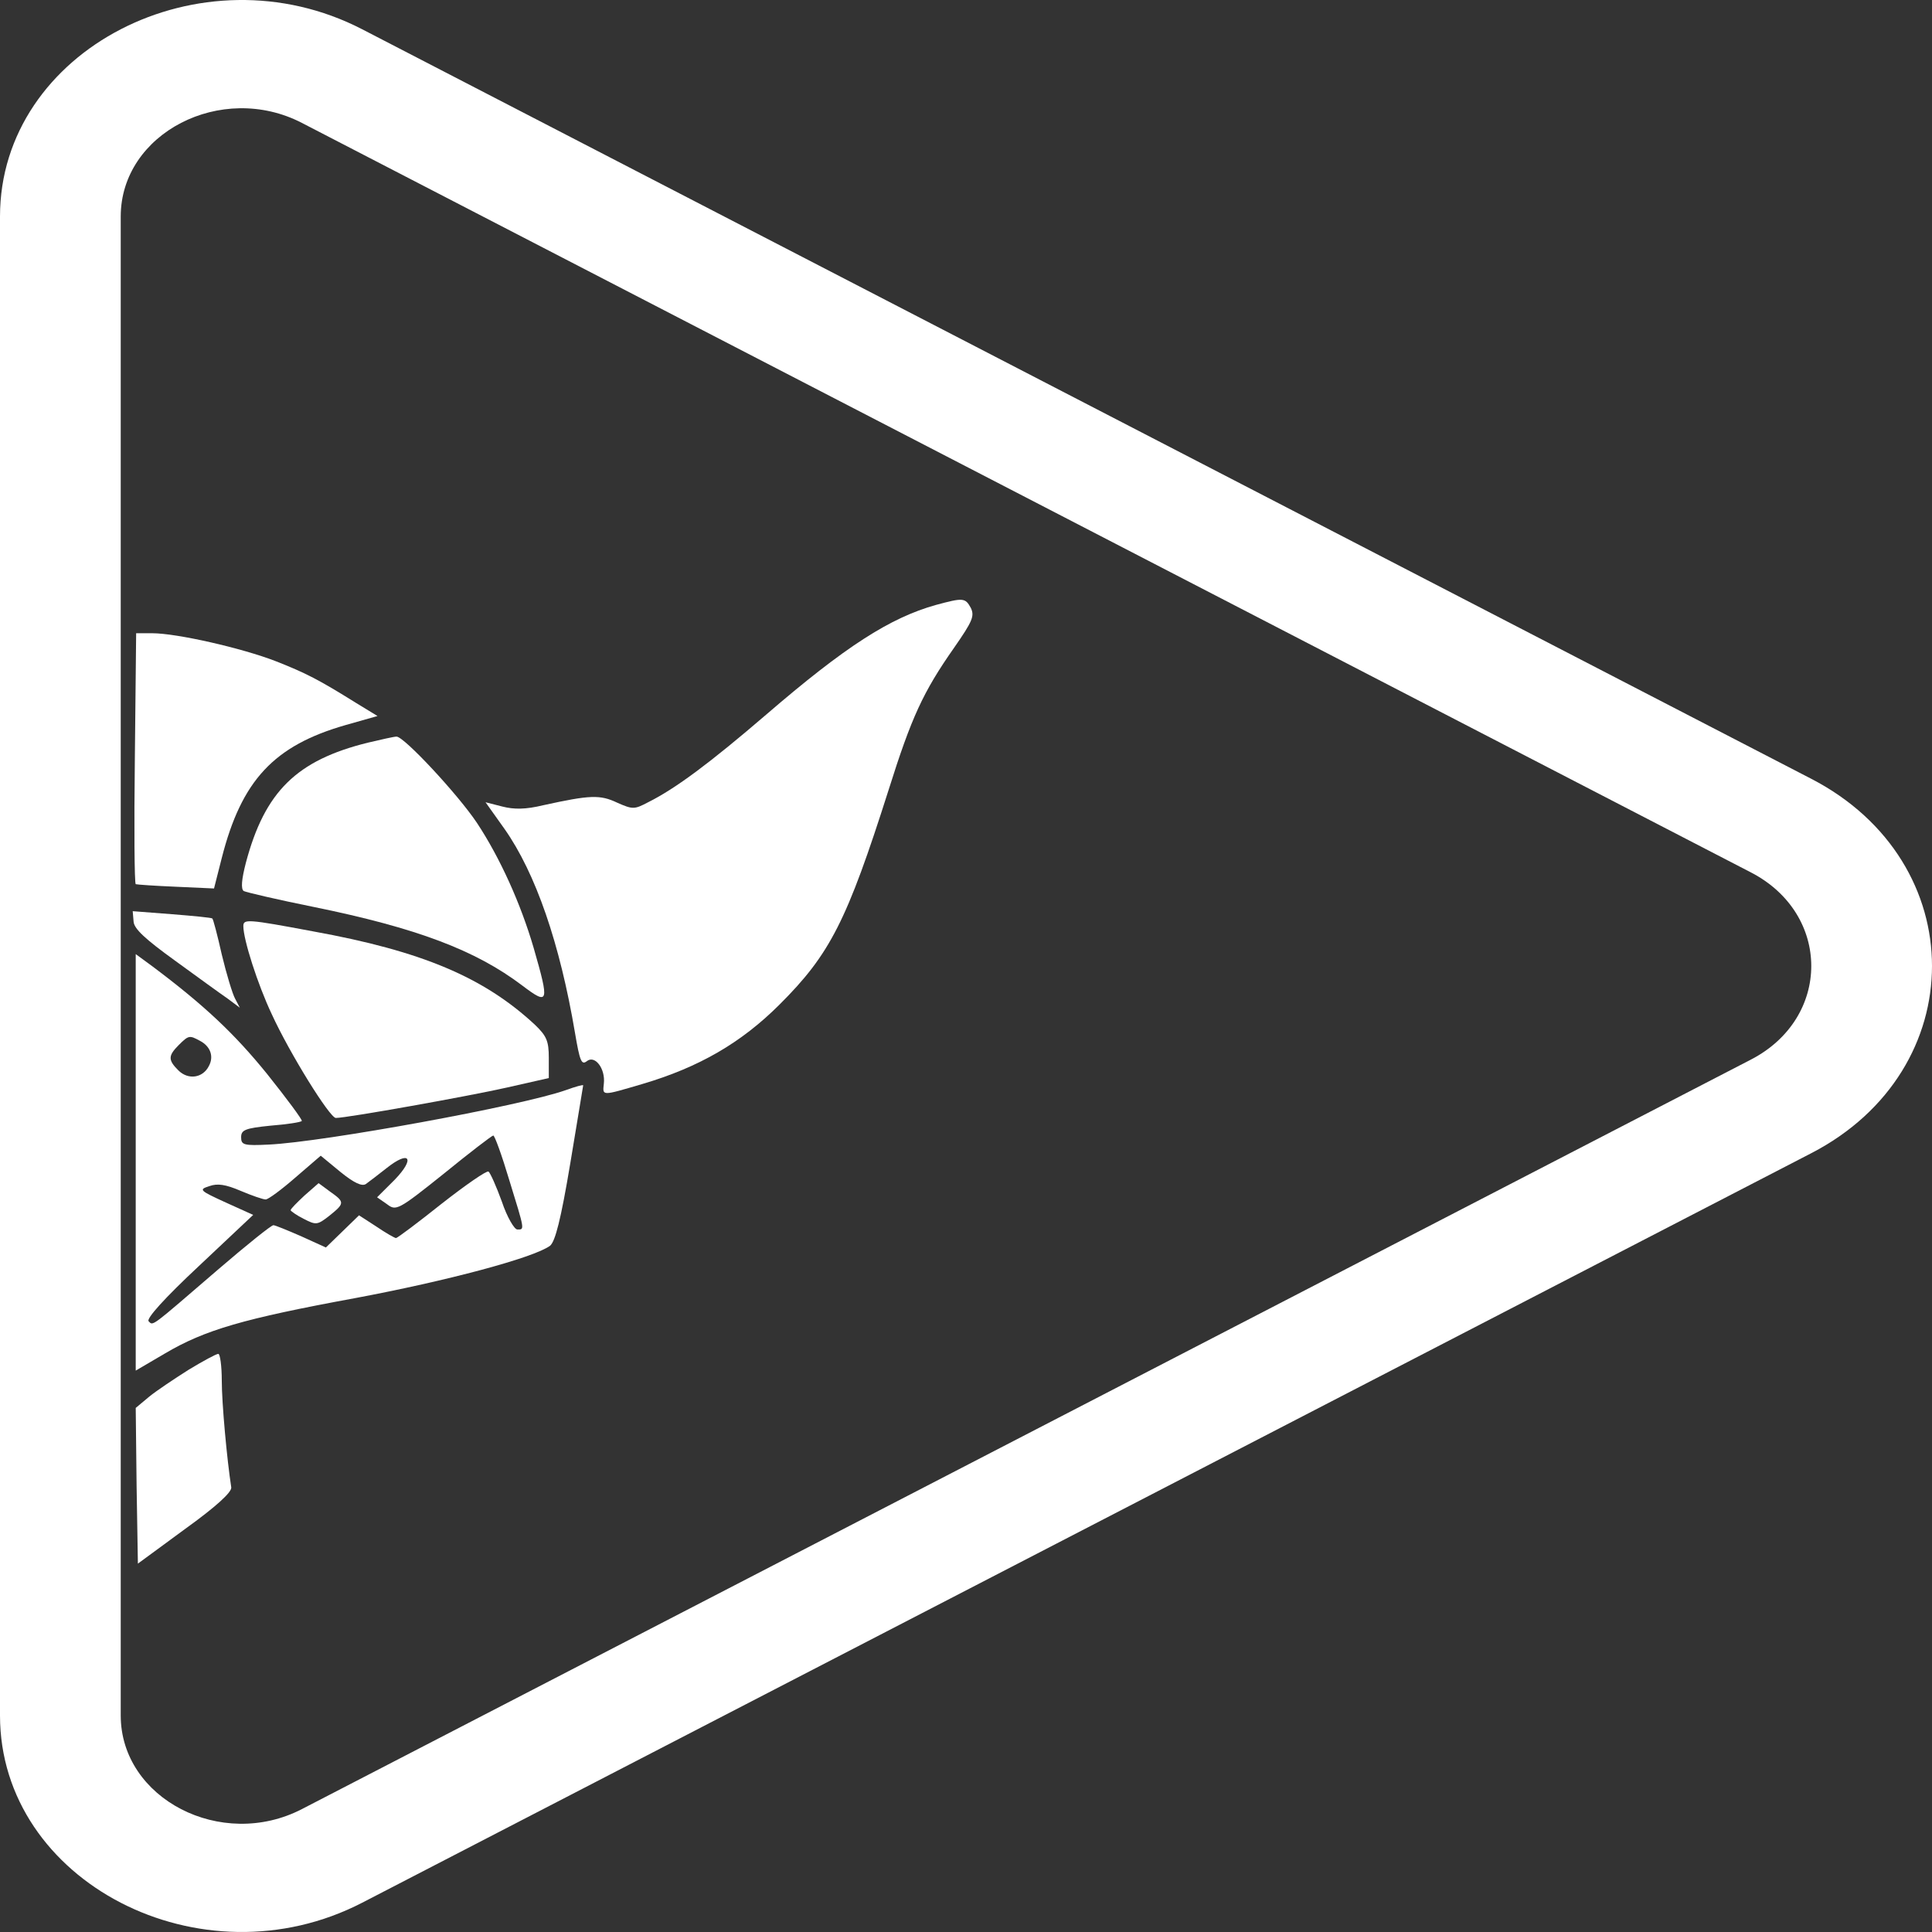 <svg width="100" height="100" viewBox="0 0 100 100" fill="none" xmlns="http://www.w3.org/2000/svg">
<rect x="0" y="0" width="100" height="100" fill="#333333" stroke="none"/>
<g clip-path="url(#clip0_1076_1185)">
<path d="M48.446 31.311C46.063 31.977 43.747 33.465 39.65 36.995C36.755 39.481 34.974 40.813 33.548 41.524C32.836 41.901 32.747 41.901 31.945 41.546C31.054 41.124 30.542 41.147 28.115 41.679C27.202 41.901 26.601 41.901 25.999 41.746L25.131 41.524L26.111 42.901C27.736 45.21 28.983 48.851 29.763 53.469C30.008 54.912 30.097 55.134 30.364 54.934C30.787 54.579 31.344 55.312 31.255 56.089C31.188 56.733 31.121 56.733 33.237 56.111C36.176 55.245 38.358 53.98 40.34 52.004C42.968 49.384 43.836 47.674 45.996 40.88C47.177 37.128 47.778 35.818 49.381 33.531C50.339 32.154 50.45 31.888 50.25 31.466C49.96 30.933 49.849 30.933 48.446 31.311Z" fill="white"/>
<path d="M1.459 33.22C-1.235 33.797 -3.996 34.952 -6.268 36.484L-7.203 37.128L-5.689 37.505C-1.948 38.482 -0.189 40.503 1.014 45.143L1.259 46.075L3.085 45.964C4.087 45.898 5.045 45.809 5.2 45.742C5.401 45.698 5.468 44.188 5.468 39.215V32.776L4.421 32.798C3.82 32.798 2.506 32.998 1.459 33.22Z" fill="white"/>
<path d="M6.98 39.237C6.936 42.789 6.958 45.72 7.025 45.765C7.092 45.787 8.027 45.853 9.118 45.898L11.078 45.987L11.478 44.41C12.503 40.392 14.173 38.593 17.892 37.528L19.54 37.061L18.448 36.395C16.489 35.174 15.843 34.841 14.262 34.219C12.547 33.553 9.163 32.776 7.871 32.776H7.047L6.98 39.237Z" fill="white"/>
<path d="M-10.007 39.681C-12.991 42.834 -15.062 46.897 -15.819 51.049L-15.975 51.915L-14.906 51.093C-12.323 49.139 -8.826 47.852 -2.992 46.742C-1.589 46.475 -0.342 46.187 -0.253 46.098C0.014 45.876 -0.498 43.989 -1.255 42.368C-2.302 40.148 -4.328 38.86 -7.691 38.238C-8.47 38.105 -8.559 38.149 -10.007 39.681Z" fill="white"/>
<path d="M19.051 38.438C15.355 39.348 13.707 40.969 12.727 44.654C12.504 45.52 12.46 46.009 12.616 46.12C12.749 46.187 14.353 46.564 16.223 46.941C21.568 48.029 24.618 49.184 27.023 51.004C28.404 52.048 28.449 51.937 27.625 49.073C26.957 46.786 25.888 44.41 24.685 42.59C23.705 41.124 20.9 38.105 20.521 38.127C20.387 38.127 19.719 38.282 19.051 38.438Z" fill="white"/>
<path d="M2.417 47.363L1.259 47.452L0.992 48.718C0.858 49.406 0.569 50.449 0.346 51.049L-0.055 52.092L1.192 51.182C1.905 50.694 3.13 49.828 3.976 49.273C5.112 48.495 5.468 48.118 5.468 47.741C5.468 47.163 5.423 47.163 2.417 47.363Z" fill="white"/>
<path d="M6.914 47.696C6.936 48.074 7.515 48.606 9.051 49.717C10.209 50.56 11.434 51.449 11.79 51.693L12.414 52.159L12.169 51.693C12.035 51.449 11.724 50.427 11.479 49.406C11.256 48.407 11.033 47.563 10.989 47.541C10.944 47.496 10.009 47.408 8.896 47.319L6.869 47.163L6.914 47.696Z" fill="white"/>
<path d="M12.596 47.941C12.596 48.629 13.331 50.938 14.065 52.492C15.001 54.535 17.072 57.865 17.383 57.865C17.962 57.865 24.287 56.733 26.246 56.289L28.406 55.8V54.757C28.406 53.891 28.295 53.624 27.694 53.047C25.044 50.583 21.837 49.228 16.203 48.207C12.774 47.563 12.596 47.563 12.596 47.941Z" fill="white"/>
<path d="M3.374 50.805C1.169 52.514 -0.301 53.98 -2.038 56.244L-3.418 58.043L-2.728 58.176C-2.349 58.242 -1.726 58.309 -1.347 58.309C-0.434 58.309 0.011 58.62 -0.189 59.086C-0.301 59.397 -0.523 59.441 -1.726 59.308C-5.957 58.864 -15.421 57.066 -17.002 56.4C-17.425 56.222 -17.782 56.111 -17.804 56.133C-17.848 56.178 -17.581 57.998 -17.203 60.196C-16.735 63.105 -16.445 64.259 -16.178 64.481C-15.377 65.081 -10.9 66.302 -6.224 67.168C0.434 68.411 1.793 68.811 4.086 70.232L5.244 70.965V60.196C5.244 54.268 5.222 49.428 5.2 49.45C5.155 49.45 4.353 50.05 3.374 50.805ZM2.973 54.002C3.93 54.668 3.062 56.067 1.971 55.623C1.325 55.378 1.258 54.224 1.859 53.891C2.372 53.58 2.394 53.58 2.973 54.002ZM-10.678 60.729C-8.317 62.639 -8.228 62.683 -7.716 62.35L-7.204 62.017L-7.983 61.218C-8.74 60.463 -9.008 59.863 -8.607 59.863C-8.518 59.863 -8.006 60.218 -7.471 60.64C-6.937 61.062 -6.447 61.417 -6.38 61.417C-6.313 61.417 -5.823 61.062 -5.289 60.618L-4.309 59.819L-2.995 60.951C-2.283 61.573 -1.592 62.084 -1.481 62.084C-1.347 62.084 -0.768 61.884 -0.189 61.639C0.59 61.306 1.013 61.24 1.436 61.373C1.993 61.573 1.948 61.617 0.612 62.261L-0.768 62.927L2.015 65.525C3.93 67.323 4.754 68.211 4.598 68.367C4.442 68.522 4.198 68.456 3.863 68.167C0.857 65.503 -1.681 63.416 -1.86 63.416C-1.993 63.416 -2.639 63.682 -3.329 64.015L-4.554 64.615L-5.445 63.749L-6.313 62.905L-7.204 63.504C-8.228 64.215 -7.983 64.304 -10.767 62.128C-11.925 61.24 -12.927 60.596 -13.016 60.685C-13.105 60.773 -13.417 61.484 -13.684 62.239C-13.996 63.105 -14.308 63.638 -14.508 63.638C-14.708 63.638 -14.797 63.504 -14.731 63.349C-14.686 63.216 -14.352 62.106 -13.996 60.907C-13.662 59.73 -13.328 58.753 -13.261 58.753C-13.194 58.775 -12.036 59.663 -10.678 60.729Z" fill="white"/>
<path d="M7.025 60.152V70.942L8.54 70.054C10.611 68.833 12.592 68.256 18.382 67.19C23.125 66.302 27.624 65.103 28.47 64.481C28.737 64.259 29.027 63.149 29.517 60.218C29.873 58.043 30.185 56.222 30.185 56.178C30.185 56.133 29.784 56.244 29.294 56.422C26.978 57.243 16.735 59.108 13.929 59.242C12.615 59.308 12.481 59.264 12.481 58.864C12.481 58.487 12.682 58.398 13.995 58.265C14.842 58.198 15.576 58.087 15.621 58.02C15.666 57.976 14.864 56.888 13.817 55.578C12.125 53.491 10.566 52.026 7.872 50.005L7.025 49.384V60.152ZM10.343 53.869C10.9 54.157 11.078 54.69 10.811 55.178C10.499 55.8 9.742 55.911 9.23 55.401C8.696 54.868 8.696 54.646 9.252 54.091C9.764 53.58 9.809 53.58 10.343 53.869ZM26.354 61.062C27.178 63.727 27.156 63.638 26.777 63.638C26.622 63.638 26.243 62.994 25.976 62.194C25.686 61.395 25.375 60.707 25.286 60.64C25.197 60.574 24.105 61.329 22.858 62.306C21.634 63.282 20.565 64.082 20.498 64.082C20.431 64.082 19.963 63.815 19.474 63.482L18.583 62.905L17.714 63.749L16.868 64.57L15.599 63.993C14.886 63.682 14.24 63.416 14.151 63.416C14.04 63.416 12.771 64.437 11.323 65.68C7.76 68.744 7.938 68.633 7.693 68.389C7.56 68.256 8.517 67.19 10.299 65.525L13.105 62.883L11.68 62.239C10.321 61.617 10.277 61.573 10.833 61.395C11.256 61.24 11.68 61.306 12.459 61.639C13.038 61.884 13.617 62.084 13.751 62.084C13.884 62.084 14.574 61.573 15.287 60.951L16.601 59.819L17.625 60.663C18.338 61.24 18.739 61.417 18.939 61.284C19.095 61.173 19.585 60.796 20.008 60.463C21.21 59.508 21.5 59.952 20.431 61.062L19.518 61.972L20.03 62.328C20.498 62.683 20.587 62.661 22.97 60.751C24.306 59.663 25.464 58.775 25.53 58.775C25.597 58.753 25.976 59.797 26.354 61.062Z" fill="white"/>
<path d="M15.756 61.884C15.377 62.239 15.043 62.572 15.043 62.639C15.043 62.683 15.355 62.905 15.711 63.083C16.357 63.416 16.424 63.416 17.047 62.927C17.849 62.283 17.849 62.217 17.092 61.684L16.49 61.24L15.756 61.884Z" fill="white"/>
<path d="M0.726 73.007C0.637 74.628 0.481 76.271 0.37 76.648C0.169 77.337 0.214 77.381 1.773 78.469C2.641 79.068 3.777 79.89 4.311 80.29L5.247 81V76.892V72.785L4.089 71.897C3.086 71.164 1.238 70.076 0.949 70.076C0.904 70.076 0.793 71.409 0.726 73.007Z" fill="white"/>
<path d="M9.764 70.898C9.03 71.364 8.094 71.986 7.716 72.297L7.025 72.874L7.07 76.892L7.137 80.933L9.586 79.135C11.19 77.98 12.014 77.225 11.969 76.981C11.746 75.538 11.479 72.63 11.479 71.453C11.479 70.698 11.39 70.076 11.301 70.076C11.19 70.076 10.499 70.454 9.764 70.898Z" fill="white"/>
<path fill-rule="evenodd" clip-rule="evenodd" d="M0 88.795C0 97.409 10.419 102.792 18.751 98.482L93.754 59.688C102.082 55.381 102.082 44.62 93.754 40.312L18.751 1.517C10.419 -2.792 0 2.591 0 11.205V88.795ZM90.628 54.844L15.625 93.639C11.459 95.794 6.249 93.102 6.249 88.795V11.205C6.249 6.898 11.459 4.207 15.624 6.361L90.628 45.156C94.792 47.31 94.792 52.691 90.628 54.844Z" fill="white"/>
</g>
<defs>
<clipPath id="clip0_1076_1185">
<rect width="100" height="100" fill="white"/>
</clipPath>
</defs>
</svg>
